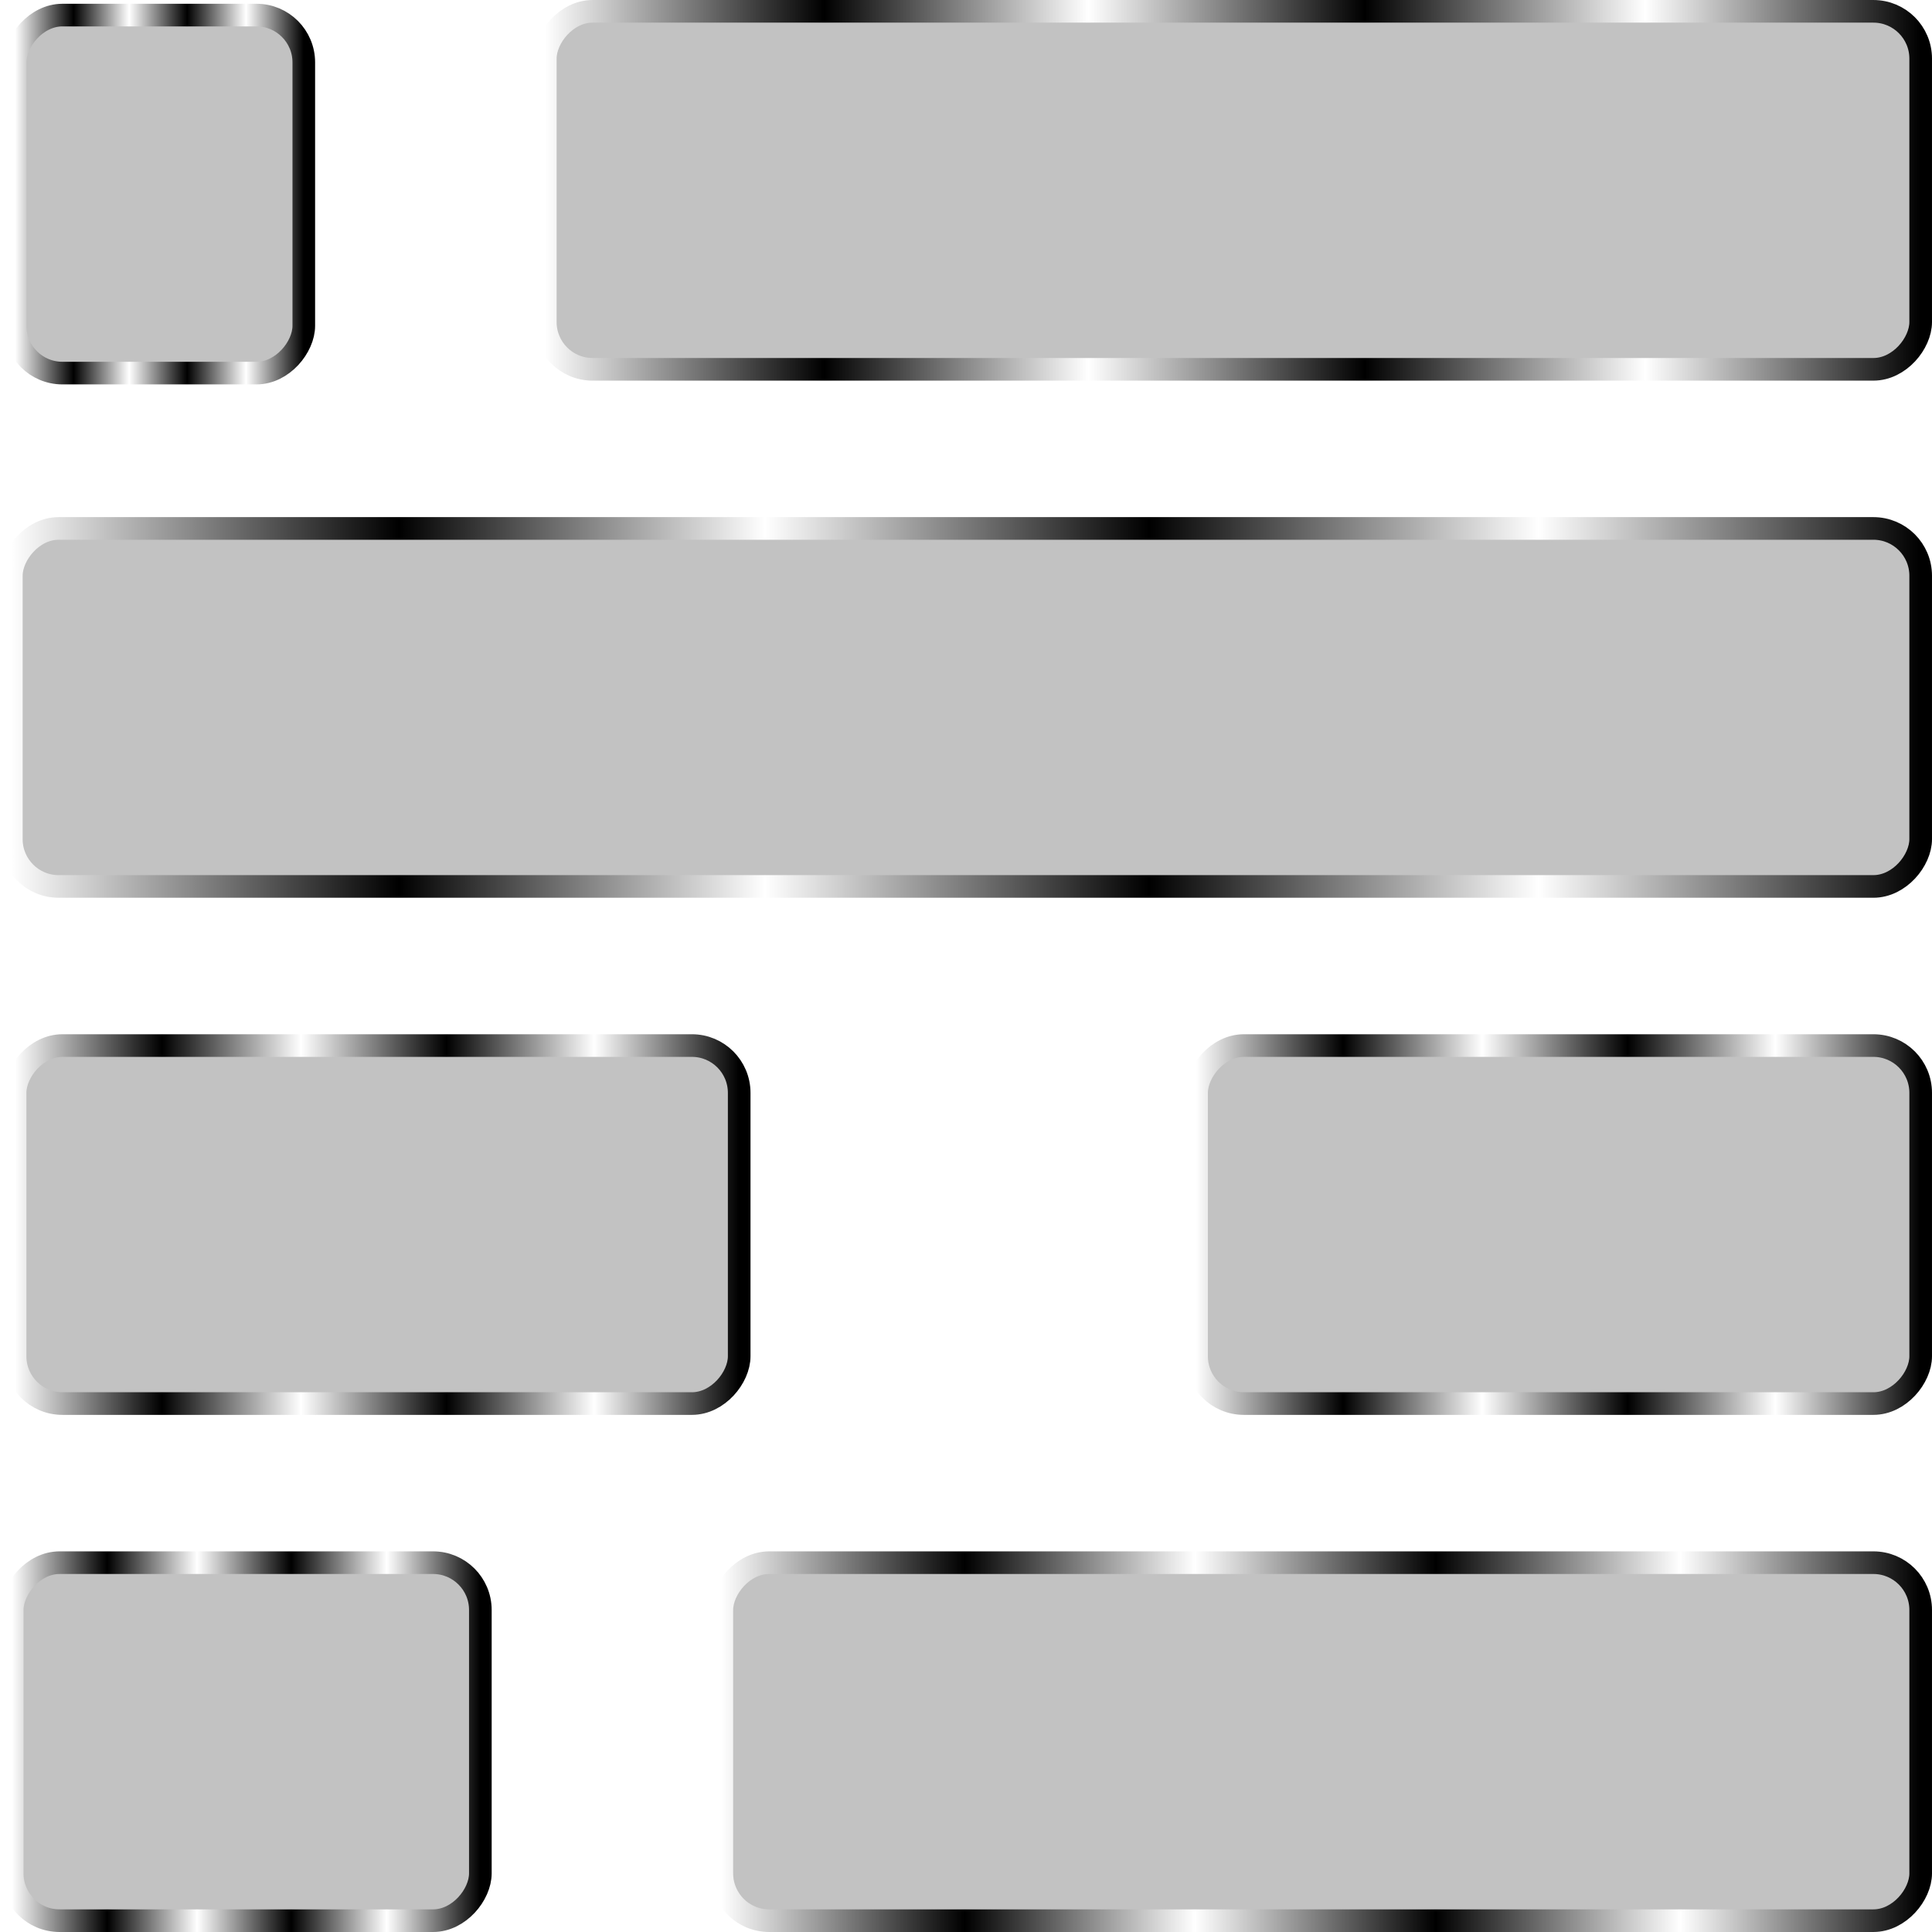 <?xml version="1.0" encoding="UTF-8" standalone="no"?>
<!-- Created with Inkscape (http://www.inkscape.org/) -->

<svg
   width="512"
   height="512"
   viewBox="0 0 135.467 135.467"
   version="1.1"
   id="svg5"
   inkscape:version="1.4.2 (ebf0e940d0, 2025-05-08)"
   xml:space="preserve"
   sodipodi:docname="stock_text_justify.svg"
   xmlns:inkscape="http://www.inkscape.org/namespaces/inkscape"
   xmlns:sodipodi="http://sodipodi.sourceforge.net/DTD/sodipodi-0.dtd"
   xmlns:xlink="http://www.w3.org/1999/xlink"
   xmlns="http://www.w3.org/2000/svg"
   xmlns:svg="http://www.w3.org/2000/svg"><sodipodi:namedview
     id="namedview7"
     pagecolor="#242424"
     bordercolor="#666666"
     borderopacity="1"
     inkscape:showpageshadow="0"
     inkscape:pageopacity="0"
     inkscape:pagecheckerboard="1"
     inkscape:deskcolor="#000000"
     inkscape:document-units="px"
     showgrid="false"
     inkscape:zoom="1.3037281"
     inkscape:cx="434.52311"
     inkscape:cy="475.17576"
     inkscape:window-width="3256"
     inkscape:window-height="1080"
     inkscape:window-x="1864"
     inkscape:window-y="0"
     inkscape:window-maximized="0"
     inkscape:current-layer="layer1" /><defs
     id="defs2"><linearGradient
       id="linearGradient3"
       inkscape:collect="always"><stop
         style="stop-color:#a3a29d;stop-opacity:1;"
         offset="0"
         id="stop4" /><stop
         style="stop-color:#a3a29d;stop-opacity:0;"
         offset="1"
         id="stop5" /></linearGradient><linearGradient
       inkscape:collect="always"
       xlink:href="#linearGradient2"
       id="linearGradient6"
       x1="26.878"
       y1="-2.220446e-16"
       x2="135.467"
       y2="67.733"
       gradientUnits="userSpaceOnUse"
       gradientTransform="matrix(-0.984,0,0,0.984,164.257,-167.817)" /><linearGradient
       id="linearGradient2"
       inkscape:collect="always"><stop
         style="stop-color:#000000;stop-opacity:1;"
         offset="0"
         id="stop3" /><stop
         style="stop-color:#ffffff;stop-opacity:1;"
         offset="0.2"
         id="stop7" /><stop
         style="stop-color:#000000;stop-opacity:1;"
         offset="0.404"
         id="stop8" /><stop
         style="stop-color:#ffffff;stop-opacity:1;"
         offset="0.605"
         id="stop9" /><stop
         style="stop-color:#000000;stop-opacity:1;"
         offset="0.797"
         id="stop10" /><stop
         style="stop-color:#ffffff;stop-opacity:1;"
         offset="1"
         id="stop6" /></linearGradient><filter
       inkscape:collect="always"
       style="color-interpolation-filters:sRGB"
       id="filter19"
       x="-0.071"
       y="-0.067"
       width="1.142"
       height="1.134"><feGaussianBlur
         inkscape:collect="always"
         stdDeviation="3.049"
         id="feGaussianBlur19" /></filter><radialGradient
       inkscape:collect="always"
       xlink:href="#linearGradient3"
       id="radialGradient5"
       cx="32.119"
       cy="-12.331"
       fx="32.119"
       fy="-12.331"
       r="58.743"
       gradientTransform="matrix(1,0,0,1.051,0,0.633)"
       gradientUnits="userSpaceOnUse" /><linearGradient
       inkscape:collect="always"
       xlink:href="#linearGradient2"
       id="linearGradient12"
       x1="-135.467"
       y1="12.7"
       x2="-37.885"
       y2="12.7"
       gradientUnits="userSpaceOnUse"
       gradientTransform="matrix(0.988,0,0,0.988,-0.794,0.794)" /><linearGradient
       inkscape:collect="always"
       xlink:href="#linearGradient2"
       id="linearGradient13"
       x1="-135.467"
       y1="49.389"
       x2="0"
       y2="49.389"
       gradientUnits="userSpaceOnUse"
       gradientTransform="matrix(0.988,0,0,0.988,-0.794,0.794)" /><linearGradient
       inkscape:collect="always"
       xlink:href="#linearGradient2"
       id="linearGradient14"
       x1="-135.467"
       y1="86.078"
       x2="-84.093"
       y2="86.078"
       gradientUnits="userSpaceOnUse"
       gradientTransform="matrix(0.988,0,0,0.988,-0.794,0.794)" /><linearGradient
       inkscape:collect="always"
       xlink:href="#linearGradient2"
       id="linearGradient15"
       x1="-135.467"
       y1="122.767"
       x2="-37.885"
       y2="122.767"
       gradientUnits="userSpaceOnUse"
       gradientTransform="matrix(0.861,0,0,0.988,-17.979,0.794)" /><linearGradient
       inkscape:collect="always"
       xlink:href="#linearGradient2"
       id="linearGradient16"
       x1="-52.432"
       y1="86.078"
       x2="-1.058"
       y2="86.078"
       gradientUnits="userSpaceOnUse"
       gradientTransform="matrix(0.988,0,0,0.988,-0.012,0.794)" /><linearGradient
       inkscape:collect="always"
       xlink:href="#linearGradient2"
       id="linearGradient18"
       gradientUnits="userSpaceOnUse"
       gradientTransform="matrix(0.394,0,0,0.988,-0.641,-71.46)"
       x1="-52.432"
       y1="86.078"
       x2="-1.058"
       y2="86.078" /><linearGradient
       inkscape:collect="always"
       xlink:href="#linearGradient2"
       id="linearGradient19"
       gradientUnits="userSpaceOnUse"
       gradientTransform="matrix(0.639,0,0,0.988,-0.179,37.053)"
       x1="-52.432"
       y1="86.078"
       x2="-1.058"
       y2="86.078" /></defs><g
     inkscape:label="Layer 1"
     inkscape:groupmode="layer"
     id="layer1"><path
       id="rect792-3"
       style="display:none;fill:#c2c2c2;fill-opacity:1;stroke:url(#linearGradient6);stroke-width:1.797;stroke-linecap:round;stroke-linejoin:round;paint-order:stroke fill markers"
       d="m 30.907,-101.142 106.892,-66.675 v 35.291 h 26.458 v 62.767 H 137.799 V -34.467 Z"
       sodipodi:nodetypes="cccccccc" /><path
       id="path19"
       style="display:none;fill:url(#radialGradient5);fill-opacity:1;stroke:none;stroke-width:1.797;stroke-linecap:round;stroke-linejoin:round;paint-order:stroke fill markers;filter:url(#filter19)"
       d="m -19.306,15.653 c 7.323,0.028 14.655,-0.109 21.971,0.264 4.388,1.127 7.161,5.931 6.541,10.315 0,5.293 0,10.586 0,15.879 15.279,0 30.559,0 45.838,0 0.043,-6.744 -0.197,-13.506 0.342,-20.234 1.279,-4.256 6.013,-6.816 10.305,-6.223 5.952,0 11.903,0 17.855,0 -17.142,-27.475 -34.284,-54.949 -51.426,-82.424 -17.142,27.475 -34.284,54.949 -51.426,82.424 z"
       transform="matrix(0,1,1,0,113.617,-133.261)" /><rect
       style="fill:#c2c2c2;fill-opacity:1;stroke:url(#linearGradient12);stroke-width:1.587;stroke-linecap:round;stroke-linejoin:round;stroke-miterlimit:12;stroke-dasharray:none;paint-order:markers stroke fill"
       id="rect1"
       width="96.438"
       height="25.102"
       x="-134.673"
       y="0.794"
       ry="3.316"
       transform="scale(-1,1)" /><rect
       style="fill:#c2c2c2;fill-opacity:1;stroke:url(#linearGradient13);stroke-width:1.587;stroke-linecap:round;stroke-linejoin:round;stroke-miterlimit:12;stroke-dasharray:none;paint-order:markers stroke fill"
       id="rect2"
       width="133.879"
       height="25.102"
       x="-134.673"
       y="37.053"
       ry="3.316"
       transform="scale(-1,1)" /><rect
       style="fill:#c2c2c2;fill-opacity:1;stroke:url(#linearGradient14);stroke-width:1.587;stroke-linecap:round;stroke-linejoin:round;stroke-miterlimit:12;stroke-dasharray:none;paint-order:markers stroke fill"
       id="rect3"
       width="50.772"
       height="25.102"
       x="-134.673"
       y="73.312"
       ry="3.316"
       transform="scale(-1,1)" /><rect
       style="fill:#c2c2c2;fill-opacity:1;stroke:url(#linearGradient15);stroke-width:1.587;stroke-linecap:round;stroke-linejoin:round;stroke-miterlimit:12;stroke-dasharray:none;paint-order:markers stroke fill"
       id="rect4"
       width="84.059"
       height="25.102"
       x="-134.673"
       y="109.571"
       ry="3.316"
       transform="scale(-1,1)" /><rect
       style="fill:#c2c2c2;fill-opacity:1;stroke:url(#linearGradient16);stroke-width:1.587;stroke-linecap:round;stroke-linejoin:round;stroke-miterlimit:12;stroke-dasharray:none;paint-order:markers stroke fill"
       id="rect5"
       width="50.772"
       height="25.102"
       x="-51.83"
       y="73.312"
       ry="3.316"
       transform="scale(-1,1)" /><rect
       style="display:none;fill:#916f6f;stroke-width:1.587;stroke-linecap:round;stroke-linejoin:round;stroke-miterlimit:12;paint-order:markers stroke fill"
       id="rect6"
       width="16.933"
       height="16.933"
       x="51.374"
       y="77.611"
       ry="2.237" /><rect
       style="fill:#c2c2c2;fill-opacity:1;stroke:url(#linearGradient18);stroke-width:1.587;stroke-linecap:round;stroke-linejoin:round;stroke-miterlimit:12;stroke-dasharray:none;paint-order:markers stroke fill"
       id="rect17"
       width="20.243"
       height="25.102"
       x="-21.301"
       y="1.058"
       ry="3.316"
       transform="scale(-1,1)" /><rect
       style="fill:#c2c2c2;fill-opacity:1;stroke:url(#linearGradient19);stroke-width:1.587;stroke-linecap:round;stroke-linejoin:round;stroke-miterlimit:12;stroke-dasharray:none;paint-order:markers stroke fill"
       id="rect18"
       width="32.825"
       height="25.102"
       x="-33.681"
       y="109.571"
       ry="3.316"
       transform="scale(-1,1)" /></g></svg>
